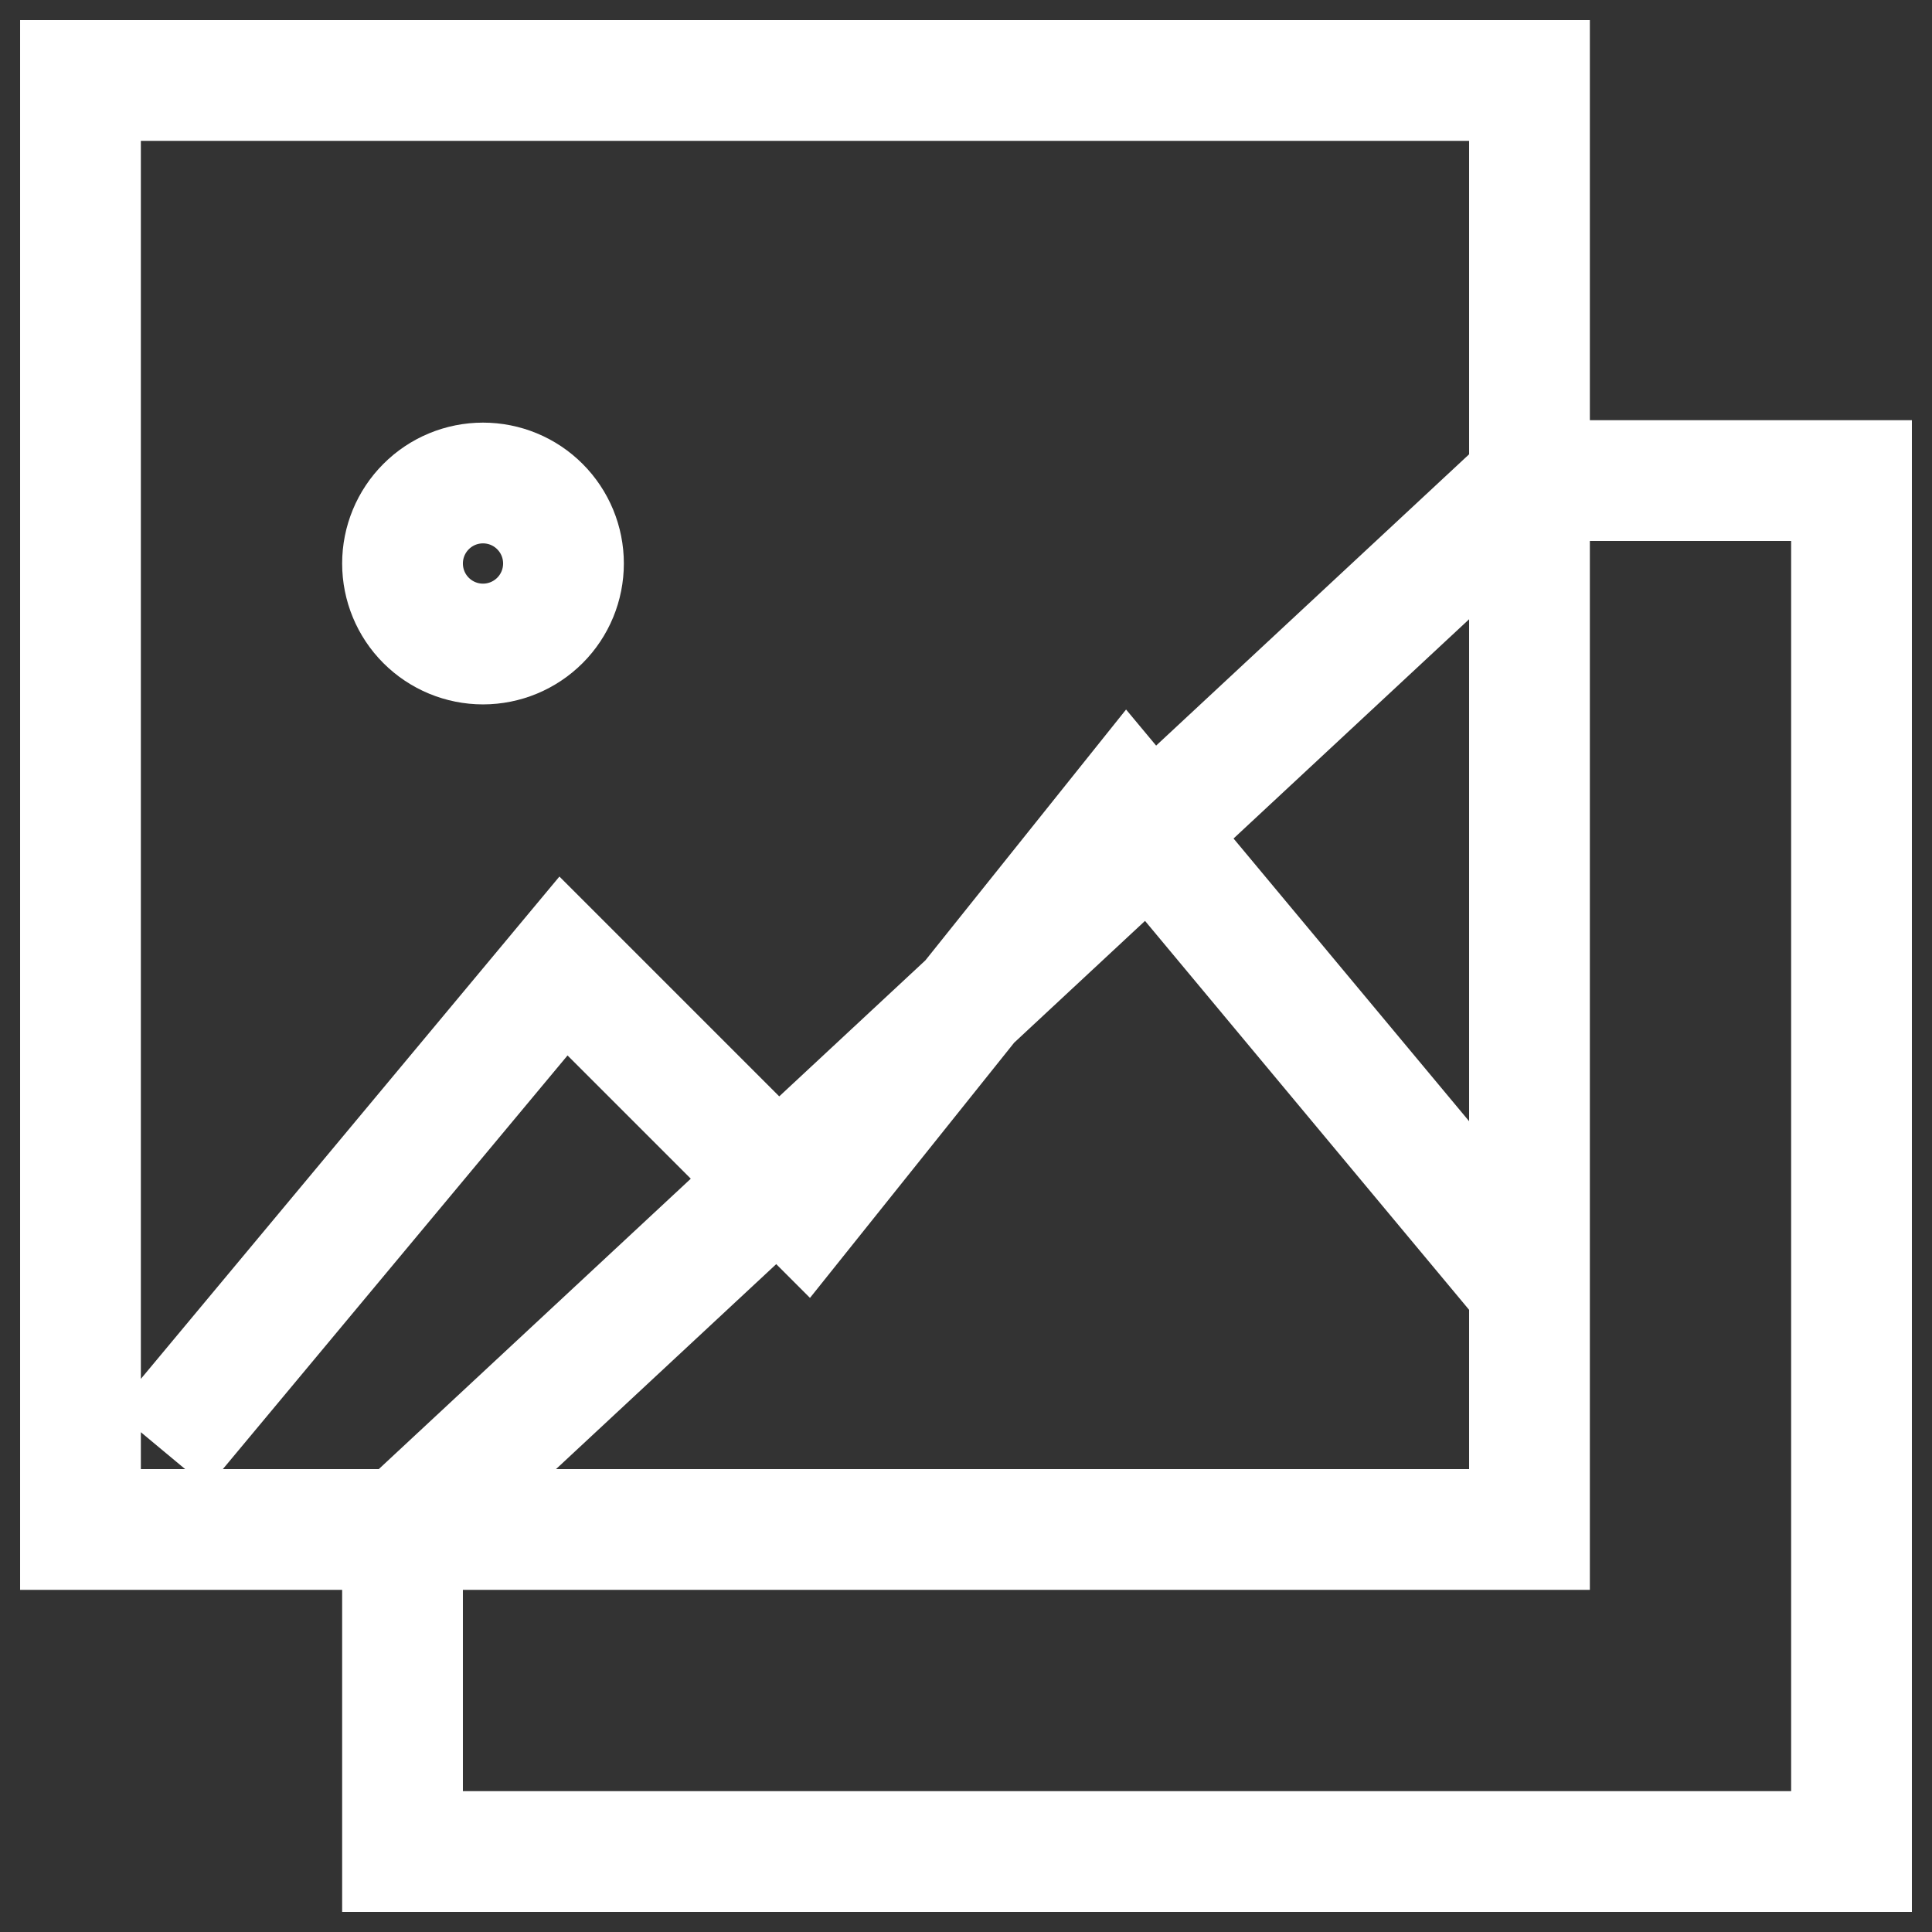 <svg width="32" height="32" viewBox="0 0 32 32" fill="none" xmlns="http://www.w3.org/2000/svg">
<rect x="0" y="0" width="32" height="32" fill="#333333" stroke="none"/>
<path d="M2.667 24L9.333 16L13.333 20L18.667 13.333L25.333 21.333M1.333 1.333H25.333V25.333H1.333V1.333ZM6.667 25.333V30.667H30.667V7.96H25.333L6.667 25.333ZM8 10.667C8.354 10.667 8.693 10.526 8.943 10.276C9.193 10.026 9.333 9.687 9.333 9.333C9.333 8.98 9.193 8.641 8.943 8.391C8.693 8.14 8.354 8 8 8C7.646 8 7.307 8.14 7.057 8.391C6.807 8.641 6.667 8.98 6.667 9.333C6.667 9.687 6.807 10.026 7.057 10.276C7.307 10.526 7.646 10.667 8 10.667Z" stroke="white" stroke-width="2"/>
</svg>
